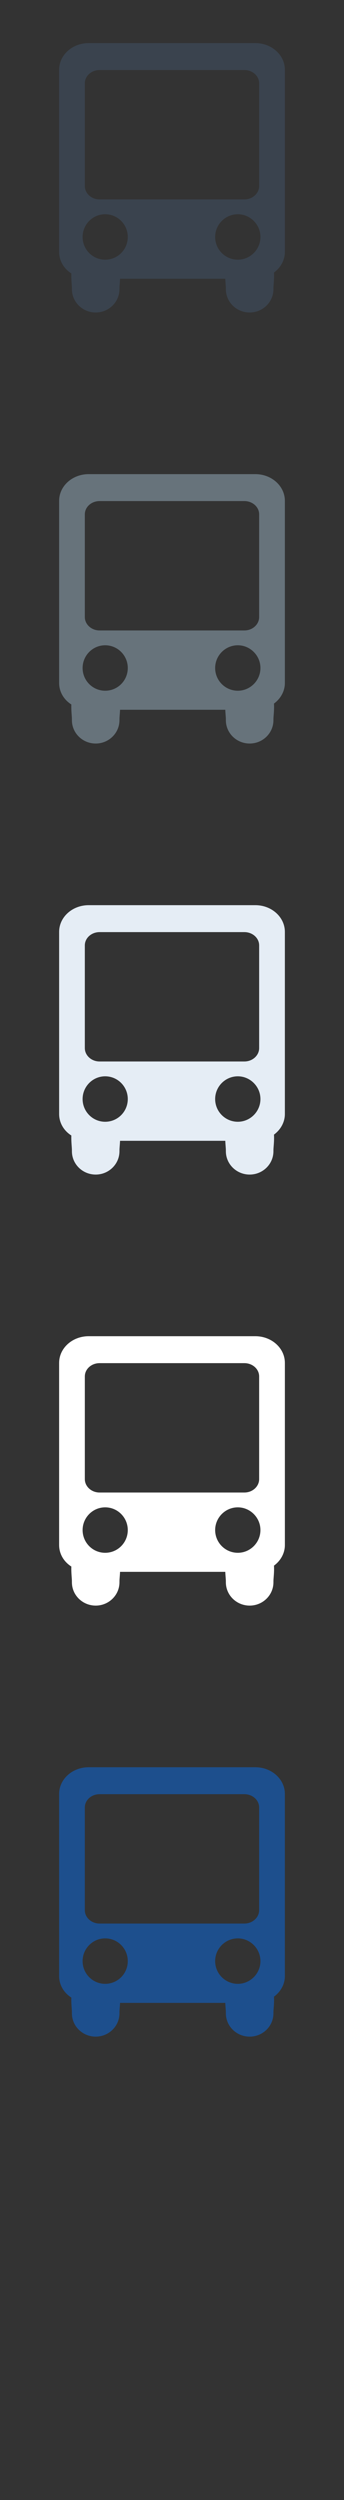 <?xml version="1.0" encoding="UTF-8" standalone="no"?>
<svg width="32px" height="232px" viewBox="0 0 32 232" version="1.1" xmlns="http://www.w3.org/2000/svg" xmlns:xlink="http://www.w3.org/1999/xlink" xmlns:sketch="http://www.bohemiancoding.com/sketch/ns">
    <rect x="0" y="0" width="32" height="232" fill="#333333" stroke="none"/>
    <title>bus</title>
    <description>Created with Sketch (http://www.bohemiancoding.com/sketch)</description>
    <defs></defs>
    <g id="Transport" stroke="none" stroke-width="1" fill="none" fill-rule="evenodd" sketch:type="MSPage">
        <path d="M23.756,164 L8.244,164 C6.728,164 5.5,165.108 5.5,166.477 L5.5,183.381 C5.5,184.209 5.947,184.938 6.637,185.375 C6.617,185.938 6.689,186.471 6.689,186.731 L6.689,186.834 C6.689,188.031 7.68,189 8.902,189 C10.119,189 11.113,188.031 11.113,186.834 L11.113,186.731 C11.113,186.547 11.15,186.223 11.168,185.867 L20.957,185.867 C20.971,186.223 21.01,186.547 21.01,186.731 L21.01,186.834 C21.01,188.031 22.002,189 23.223,189 C24.445,189 25.436,188.031 25.436,186.834 L25.436,186.731 C25.436,186.459 25.523,185.887 25.486,185.293 C26.102,184.84 26.5,184.145 26.5,183.381 L26.5,166.477 C26.5,165.108 25.268,164 23.756,164 L23.756,164 L23.756,164 L23.756,164 Z M7.891,167.733 C7.891,167.051 8.504,166.5 9.262,166.5 L22.736,166.5 C23.492,166.5 24.107,167.051 24.107,167.733 L24.107,177.264 C24.107,177.944 23.492,178.506 22.736,178.506 L9.262,178.506 C8.504,178.506 7.891,177.944 7.891,177.264 L7.891,167.733 L7.891,167.733 L7.891,167.733 L7.891,167.733 Z M9.783,184.1 C8.621,184.1 7.684,183.155 7.684,181.991 C7.684,180.834 8.621,179.881 9.783,179.881 C10.951,179.881 11.887,180.834 11.887,181.991 C11.887,183.155 10.951,184.1 9.783,184.1 L9.783,184.1 L9.783,184.1 L9.783,184.1 Z M22.123,184.1 C20.957,184.1 20.014,183.155 20.014,181.991 C20.014,180.834 20.957,179.881 22.123,179.881 C23.273,179.881 24.227,180.834 24.227,181.991 C24.227,183.155 23.273,184.1 22.123,184.1 L22.123,184.1 Z M22.123,184.1" id="bus--lp-blue" fill="#1D4F8D" sketch:type="MSShapeGroup"></path>
        <path d="M23.756,124 L8.244,124 C6.728,124 5.5,125.108 5.5,126.477 L5.5,143.381 C5.5,144.209 5.947,144.938 6.637,145.375 C6.617,145.938 6.689,146.471 6.689,146.731 L6.689,146.834 C6.689,148.031 7.68,149 8.902,149 C10.119,149 11.113,148.031 11.113,146.834 L11.113,146.731 C11.113,146.547 11.15,146.223 11.168,145.867 L20.957,145.867 C20.971,146.223 21.01,146.547 21.01,146.731 L21.01,146.834 C21.01,148.031 22.002,149 23.223,149 C24.445,149 25.436,148.031 25.436,146.834 L25.436,146.731 C25.436,146.459 25.523,145.887 25.486,145.293 C26.102,144.84 26.5,144.145 26.5,143.381 L26.5,126.477 C26.5,125.108 25.268,124 23.756,124 L23.756,124 L23.756,124 L23.756,124 Z M7.891,127.733 C7.891,127.051 8.504,126.5 9.262,126.5 L22.736,126.5 C23.492,126.5 24.107,127.051 24.107,127.733 L24.107,137.264 C24.107,137.944 23.492,138.506 22.736,138.506 L9.262,138.506 C8.504,138.506 7.891,137.944 7.891,137.264 L7.891,127.733 L7.891,127.733 L7.891,127.733 L7.891,127.733 Z M9.783,144.1 C8.621,144.1 7.684,143.155 7.684,141.991 C7.684,140.834 8.621,139.881 9.783,139.881 C10.951,139.881 11.887,140.834 11.887,141.991 C11.887,143.155 10.951,144.1 9.783,144.1 L9.783,144.1 L9.783,144.1 L9.783,144.1 Z M22.123,144.1 C20.957,144.1 20.014,143.155 20.014,141.991 C20.014,140.834 20.957,139.881 22.123,139.881 C23.273,139.881 24.227,140.834 24.227,141.991 C24.227,143.155 23.273,144.1 22.123,144.1 L22.123,144.1 Z M22.123,144.1" id="bus--white" fill="#FFFFFF" sketch:type="MSShapeGroup"></path>
        <path d="M23.756,84 L8.244,84 C6.728,84 5.5,85.108 5.5,86.477 L5.5,103.381 C5.5,104.209 5.947,104.938 6.637,105.375 C6.617,105.938 6.689,106.471 6.689,106.731 L6.689,106.834 C6.689,108.031 7.68,109 8.902,109 C10.119,109 11.113,108.031 11.113,106.834 L11.113,106.731 C11.113,106.547 11.15,106.223 11.168,105.867 L20.957,105.867 C20.971,106.223 21.01,106.547 21.01,106.731 L21.01,106.834 C21.01,108.031 22.002,109 23.223,109 C24.445,109 25.436,108.031 25.436,106.834 L25.436,106.731 C25.436,106.459 25.523,105.887 25.486,105.293 C26.102,104.84 26.5,104.145 26.5,103.381 L26.5,86.477 C26.5,85.108 25.268,84 23.756,84 L23.756,84 L23.756,84 L23.756,84 Z M7.891,87.733 C7.891,87.051 8.504,86.5 9.262,86.5 L22.736,86.5 C23.492,86.5 24.107,87.051 24.107,87.733 L24.107,97.264 C24.107,97.944 23.492,98.506 22.736,98.506 L9.262,98.506 C8.504,98.506 7.891,97.944 7.891,97.264 L7.891,87.733 L7.891,87.733 L7.891,87.733 L7.891,87.733 Z M9.783,104.1 C8.621,104.1 7.684,103.155 7.684,101.991 C7.684,100.834 8.621,99.881 9.783,99.881 C10.951,99.881 11.887,100.834 11.887,101.991 C11.887,103.155 10.951,104.1 9.783,104.1 L9.783,104.1 L9.783,104.1 L9.783,104.1 Z M22.123,104.1 C20.957,104.1 20.014,103.155 20.014,101.991 C20.014,100.834 20.957,99.881 22.123,99.881 C23.273,99.881 24.227,100.834 24.227,101.991 C24.227,103.155 23.273,104.1 22.123,104.1 L22.123,104.1 Z M22.123,104.1" id="bus--subdued-grey" fill="#E5EDF5" sketch:type="MSShapeGroup"></path>
        <path d="M23.756,44 L8.244,44 C6.728,44 5.5,45.108 5.5,46.477 L5.5,63.381 C5.5,64.209 5.947,64.938 6.637,65.375 C6.617,65.938 6.689,66.471 6.689,66.731 L6.689,66.834 C6.689,68.031 7.68,69 8.902,69 C10.119,69 11.113,68.031 11.113,66.834 L11.113,66.731 C11.113,66.547 11.15,66.223 11.168,65.867 L20.957,65.867 C20.971,66.223 21.01,66.547 21.01,66.731 L21.01,66.834 C21.01,68.031 22.002,69 23.223,69 C24.445,69 25.436,68.031 25.436,66.834 L25.436,66.731 C25.436,66.459 25.523,65.887 25.486,65.293 C26.102,64.84 26.5,64.145 26.5,63.381 L26.5,46.477 C26.5,45.108 25.268,44 23.756,44 L23.756,44 L23.756,44 L23.756,44 Z M7.891,47.733 C7.891,47.051 8.504,46.5 9.262,46.5 L22.736,46.5 C23.492,46.5 24.107,47.051 24.107,47.733 L24.107,57.264 C24.107,57.944 23.492,58.506 22.736,58.506 L9.262,58.506 C8.504,58.506 7.891,57.944 7.891,57.264 L7.891,47.733 L7.891,47.733 L7.891,47.733 L7.891,47.733 Z M9.783,64.1 C8.621,64.1 7.684,63.155 7.684,61.991 C7.684,60.834 8.621,59.881 9.783,59.881 C10.951,59.881 11.887,60.834 11.887,61.991 C11.887,63.155 10.951,64.1 9.783,64.1 L9.783,64.1 L9.783,64.1 L9.783,64.1 Z M22.123,64.1 C20.957,64.1 20.014,63.155 20.014,61.991 C20.014,60.834 20.957,59.881 22.123,59.881 C23.273,59.881 24.227,60.834 24.227,61.991 C24.227,63.155 23.273,64.1 22.123,64.1 L22.123,64.1 Z M22.123,64.1" id="bus--body-grey" fill="#67737B" sketch:type="MSShapeGroup"></path>
        <path d="M23.756,4 L8.244,4 C6.728,4 5.5,5.108 5.5,6.477 L5.5,23.381 C5.5,24.209 5.947,24.938 6.637,25.375 C6.617,25.938 6.689,26.471 6.689,26.731 L6.689,26.834 C6.689,28.031 7.68,29 8.902,29 C10.119,29 11.113,28.031 11.113,26.834 L11.113,26.731 C11.113,26.547 11.15,26.223 11.168,25.867 L20.957,25.867 C20.971,26.223 21.01,26.547 21.01,26.731 L21.01,26.834 C21.01,28.031 22.002,29 23.223,29 C24.445,29 25.436,28.031 25.436,26.834 L25.436,26.731 C25.436,26.459 25.523,25.887 25.486,25.293 C26.102,24.84 26.5,24.145 26.5,23.381 L26.5,6.477 C26.5,5.108 25.268,4 23.756,4 L23.756,4 L23.756,4 L23.756,4 Z M7.891,7.733 C7.891,7.051 8.504,6.5 9.262,6.5 L22.736,6.5 C23.492,6.5 24.107,7.051 24.107,7.733 L24.107,17.264 C24.107,17.944 23.492,18.506 22.736,18.506 L9.262,18.506 C8.504,18.506 7.891,17.944 7.891,17.264 L7.891,7.733 L7.891,7.733 L7.891,7.733 L7.891,7.733 Z M9.783,24.1 C8.621,24.1 7.684,23.155 7.684,21.991 C7.684,20.834 8.621,19.881 9.783,19.881 C10.951,19.881 11.887,20.834 11.887,21.991 C11.887,23.155 10.951,24.1 9.783,24.1 L9.783,24.1 L9.783,24.1 L9.783,24.1 Z M22.123,24.1 C20.957,24.1 20.014,23.155 20.014,21.991 C20.014,20.834 20.957,19.881 22.123,19.881 C23.273,19.881 24.227,20.834 24.227,21.991 C24.227,23.155 23.273,24.1 22.123,24.1 L22.123,24.1 Z M22.123,24.1" id="bus--title-grey" fill="#3A434E" sketch:type="MSShapeGroup"></path>
    </g>
</svg>